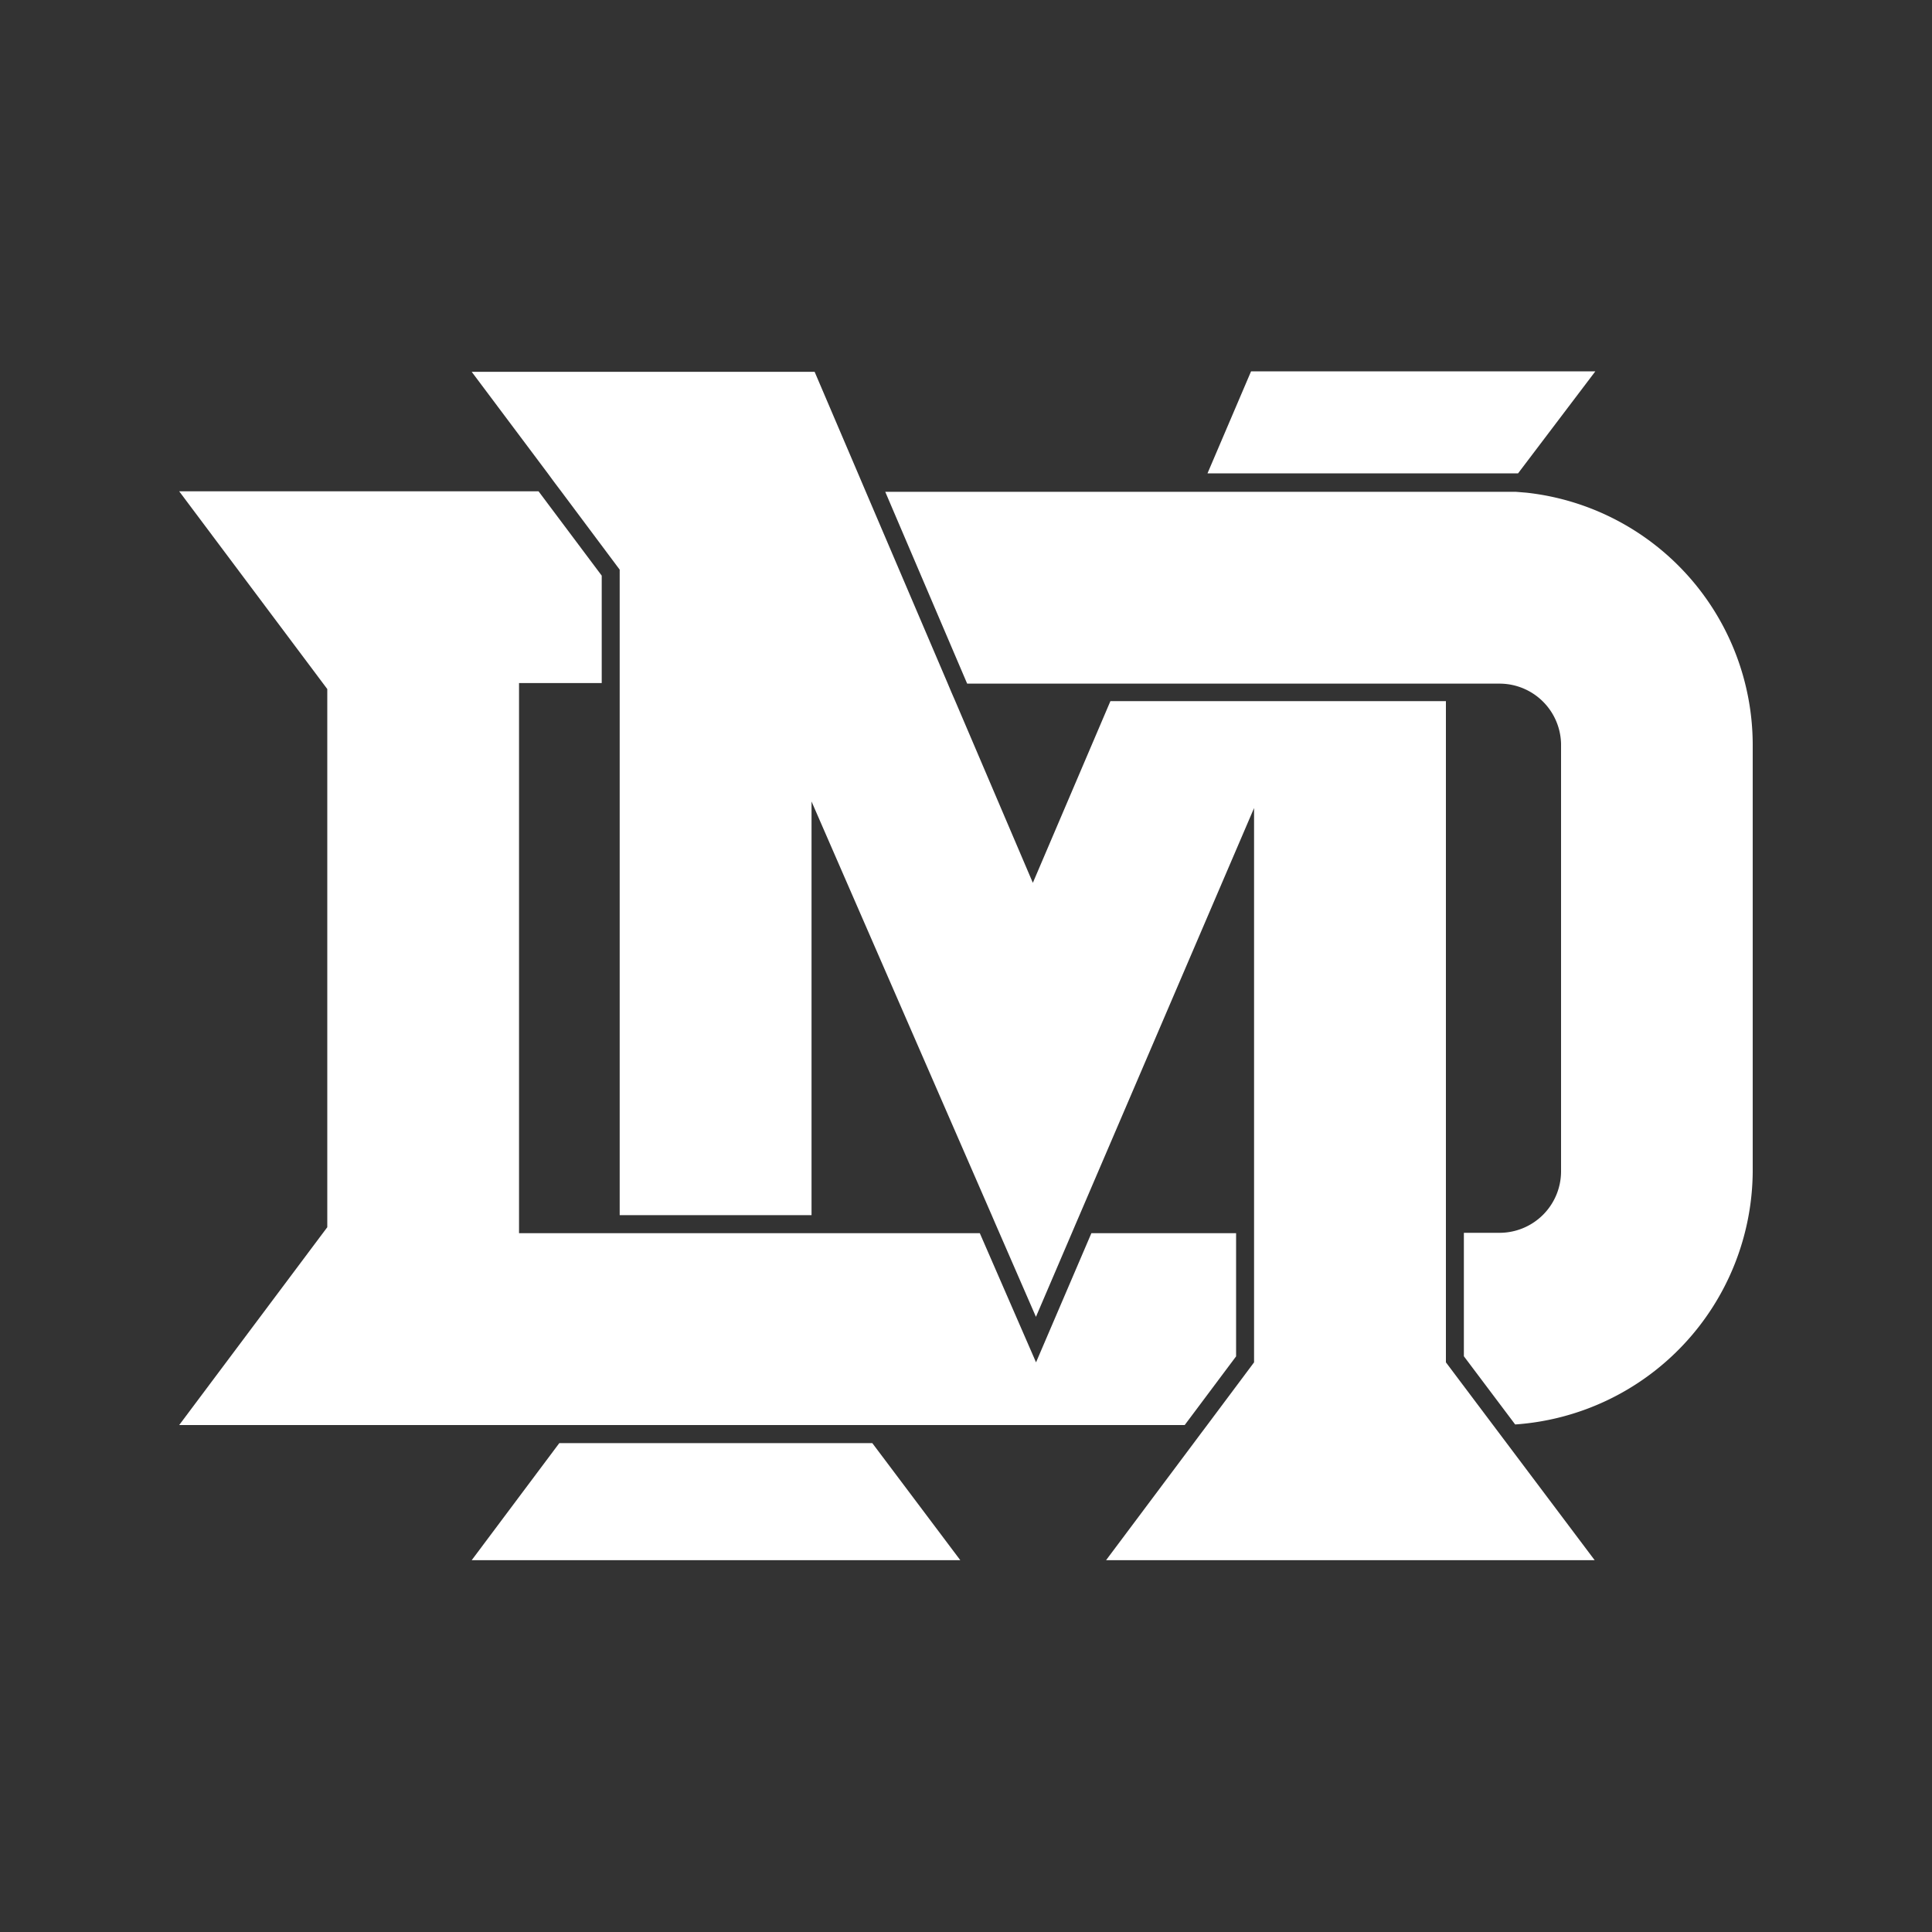 <svg id="Layer_1" data-name="Layer 1" xmlns="http://www.w3.org/2000/svg" viewBox="0 0 200 200"><rect x="0" y="0" width="200" height="200" fill="#333333" stroke="none"/><defs><style>.cls-1{fill:#fff;}</style></defs><title>Artboard 1</title><path class="cls-1" d="M158,51l-1.11-.09c-.38,0-.75,0-1.14,0H91.64l8.48,19.86h55.07A6.37,6.37,0,0,1,161.6,77v44.3a6.37,6.37,0,0,1-6.41,6.32h-3.65V140.4l5.31,7.06a26.42,26.42,0,0,0,24.59-26.13V77A26.29,26.29,0,0,0,158,51Z"/><polygon class="cls-1" points="127.96 140.41 127.96 127.66 112.98 127.66 107.25 141.03 101.43 127.66 85.88 127.66 84.95 127.66 84.01 127.66 64.15 127.66 63.22 127.66 62.29 127.66 53.73 127.66 53.73 70.71 62.29 70.71 62.29 59.59 55.75 50.86 18.55 50.86 33.88 71.33 33.88 127.04 18.55 147.52 56.97 147.52 58.13 147.52 59.3 147.52 88.89 147.52 90.06 147.52 91.23 147.52 122.64 147.52 127.96 140.41"/><path class="cls-1" d="M157.15,49l8-10.56H129.51L125,49H155.2Q156.18,49,157.15,49Z"/><polygon class="cls-1" points="57.9 149.39 48.83 161.51 99.41 161.51 90.3 149.39 57.9 149.39"/><polygon class="cls-1" points="155.26 148.45 154.56 147.52 149.68 141.03 149.68 127.66 149.68 126.72 149.68 125.79 149.68 72.58 114.95 72.58 106.92 91.39 98.89 72.58 98.48 71.64 98.09 70.71 89.61 50.86 89.21 49.92 88.81 48.98 84.33 38.49 48.83 38.49 56.69 48.98 57.38 49.92 58.09 50.86 64.15 58.97 64.15 70.71 64.15 71.64 64.15 72.58 64.15 125.79 84.01 125.79 84.01 82.97 102.66 125.79 103.06 126.72 103.47 127.66 107.24 136.32 110.95 127.66 111.35 126.72 111.75 125.79 129.82 83.65 129.82 125.79 129.82 126.72 129.82 127.66 129.82 141.03 124.97 147.52 124.27 148.45 123.57 149.39 114.5 161.51 165.08 161.51 155.96 149.38 155.26 148.45"/></svg>